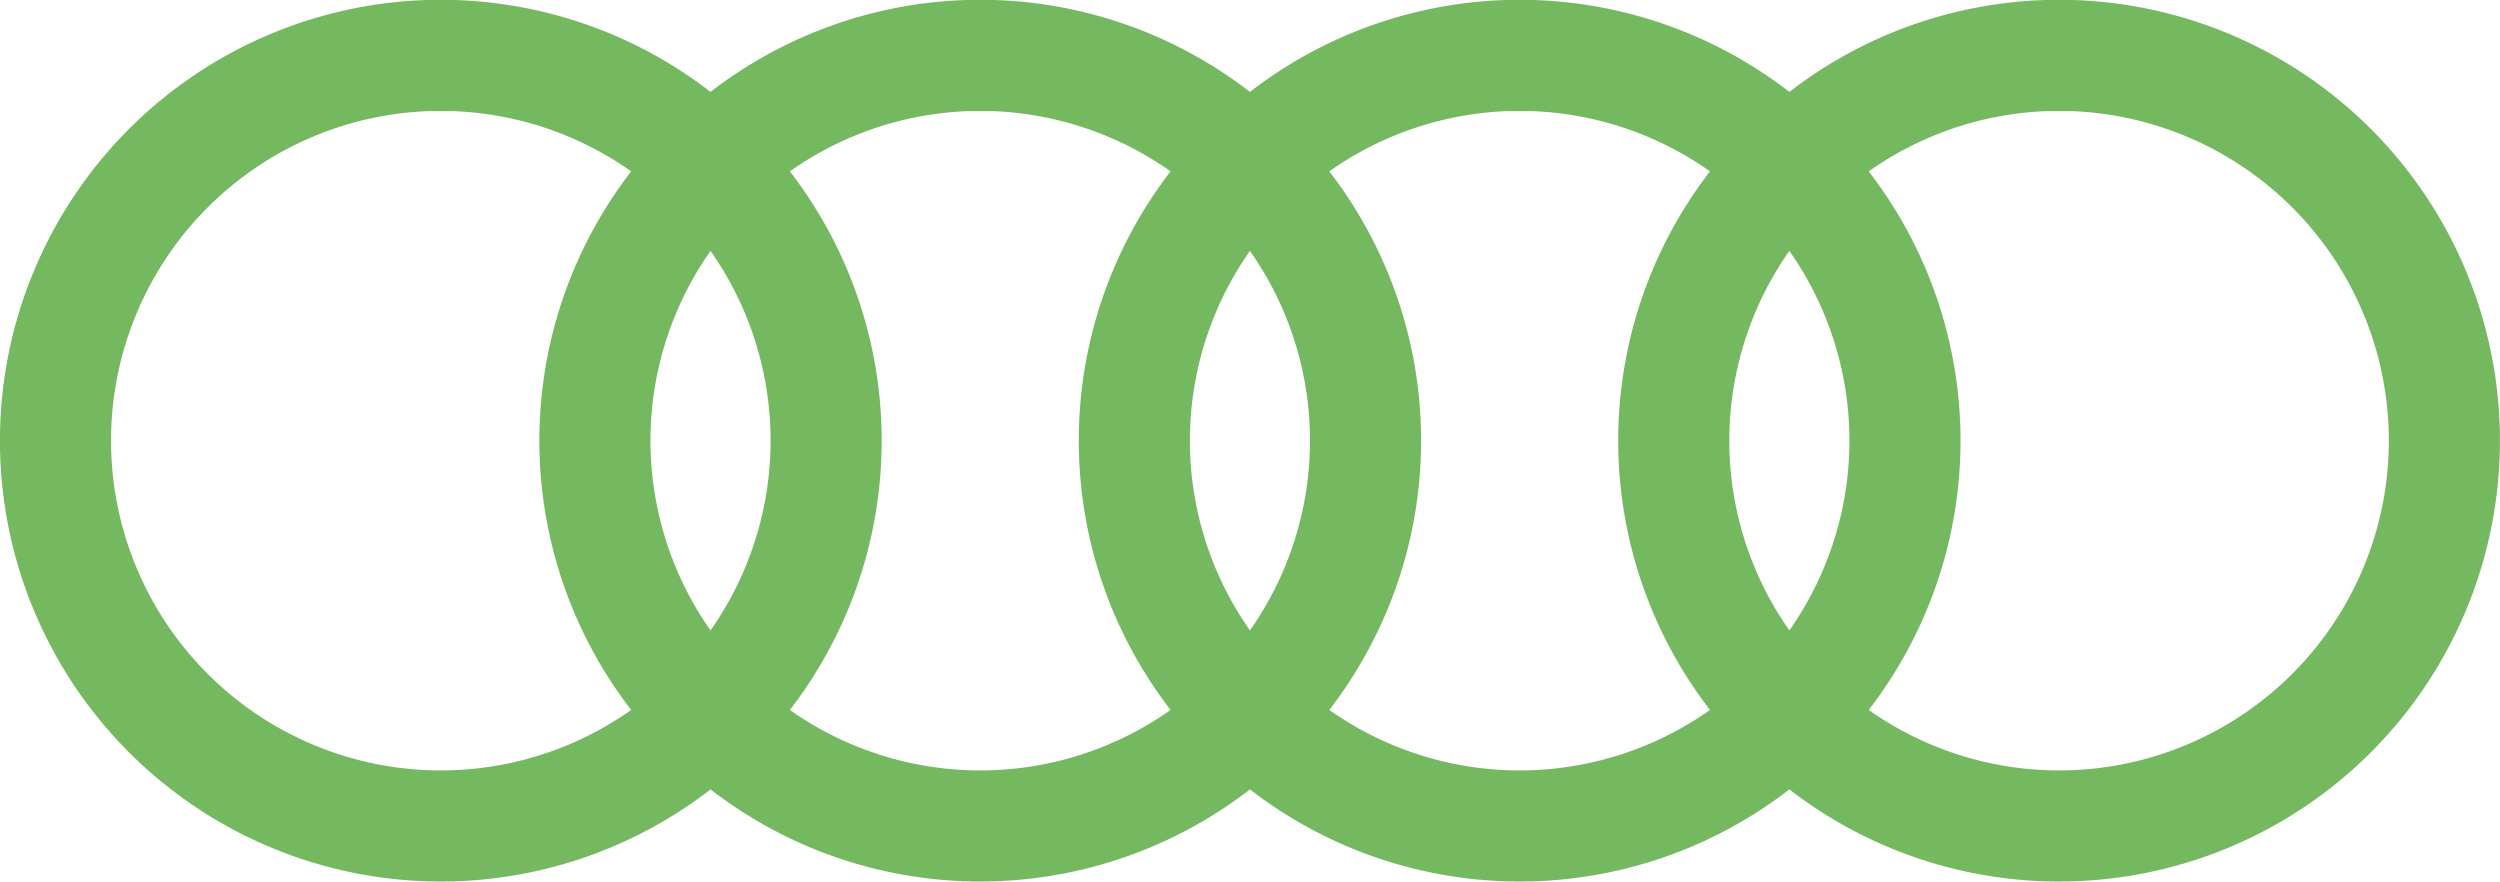 <svg xmlns="http://www.w3.org/2000/svg" width="22.501" height="7.934" viewBox="0 0 22.501 7.934">
  <path id="Audi-Logo.wine" d="M6.851,3.5a3.468,3.468,0,1,0,.231,0Zm4.855,0a3.468,3.468,0,1,0,.231,0Zm4.855,0a3.468,3.468,0,1,0,.231,0Zm4.855,0a3.468,3.468,0,1,0,.231,0Z" transform="translate(-2.999 -3)" fill="none" stroke="#74b960" stroke-width="1"/>
</svg>
